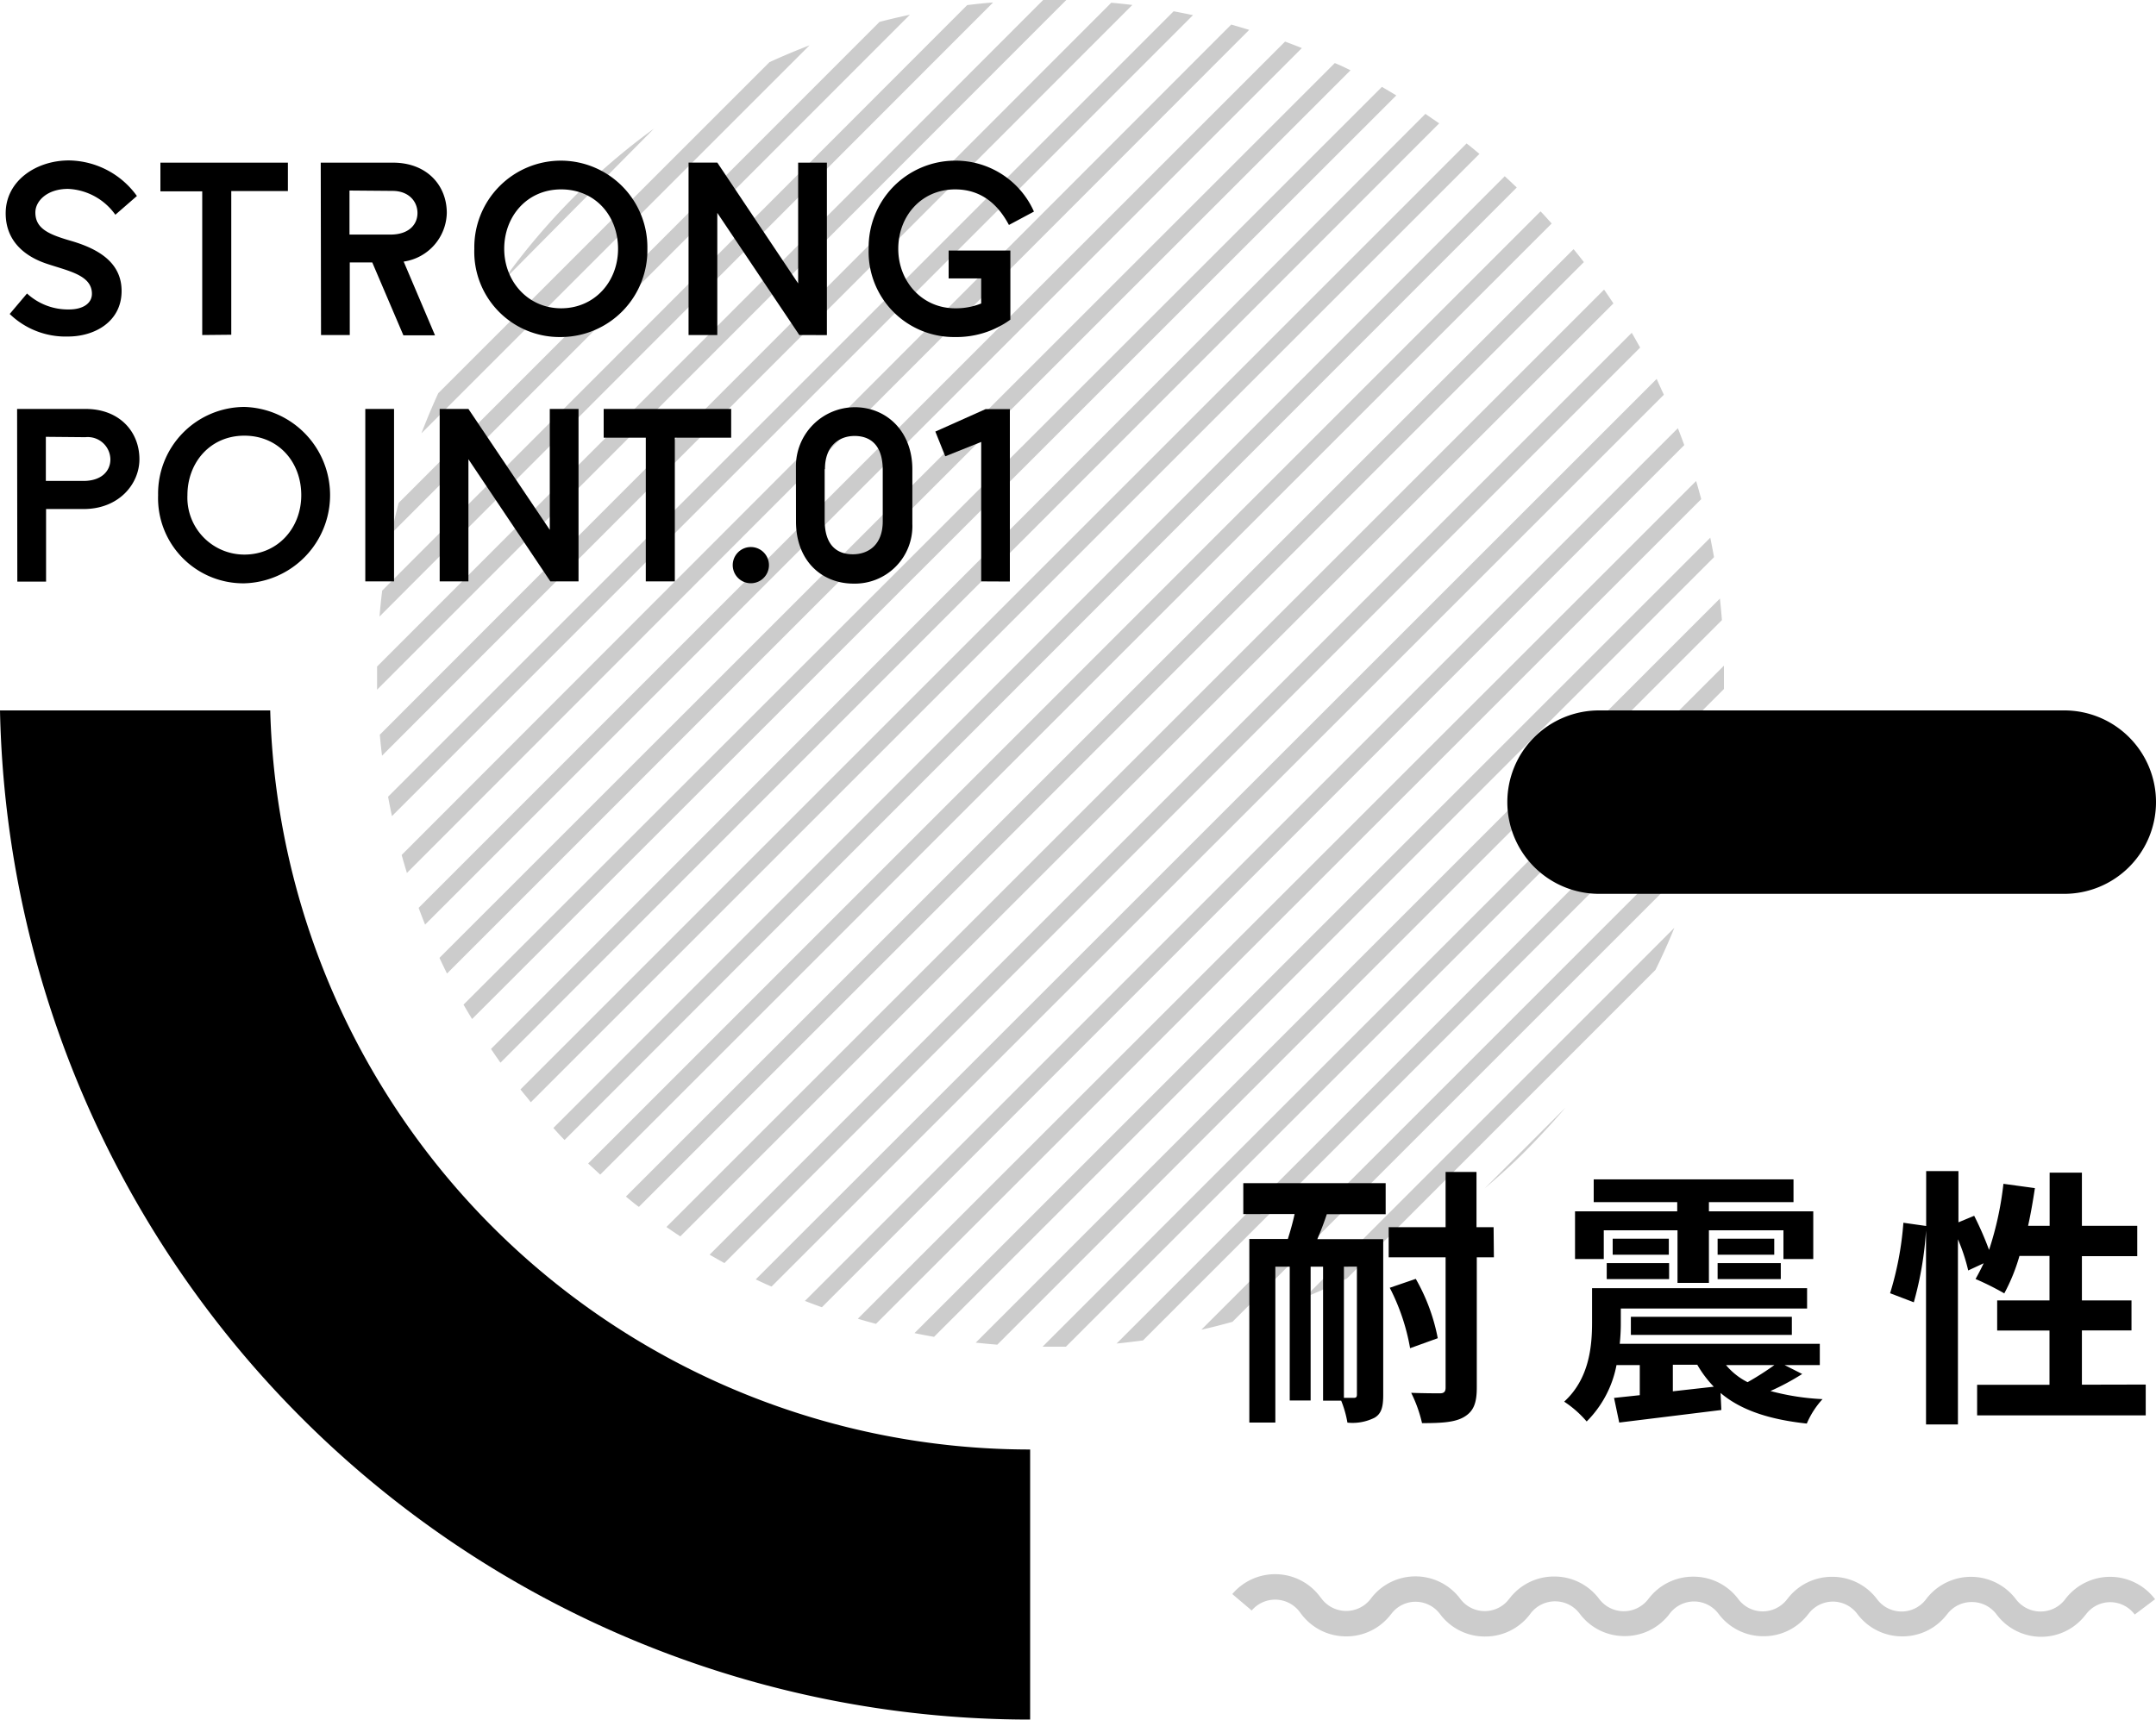 <svg xmlns="http://www.w3.org/2000/svg" viewBox="0 0 300 239.34"><defs><style>.cls-1{opacity:0.2;}</style></defs><g id="Layer_2" data-name="Layer 2"><g id="内容"><path class="cls-1" d="M61.15,133.32c.34.73.69,1.46,1.05,2.18L187.92,9.78c-.73-.36-1.45-.71-2.19-1Zm3.35,6.51c.39.68.79,1.36,1.19,2L194.29,13.28c-.68-.41-1.36-.81-2-1.19Zm7.92,11.8c.47.61,1,1.2,1.44,1.79l132-132c-.59-.49-1.19-1-1.79-1.45ZM58.25,126.36c.29.78.59,1.56.9,2.33l122-122q-1.17-.47-2.34-.9ZM77,157c.51.56,1,1.12,1.56,1.67L211.05,26.1c-.55-.53-1.1-1.05-1.67-1.57Zm-8.68-11c.43.64.87,1.28,1.32,1.91L200.26,17.17q-1-.68-1.92-1.32Zm-12.43-27c.23.84.48,1.67.73,2.5L173.82,4.16c-.83-.26-1.67-.5-2.5-.74Zm5.09-64.27q-1.26,2.76-2.34,5.58l54-54c-1.88.72-3.73,1.5-5.57,2.34Zm9.38-16L91,17.9a93.6,93.6,0,0,0-11.17,9.55A94.57,94.57,0,0,0,70.31,38.63ZM55.47,70c-.37,1.41-.7,2.82-1,4.24L126.61,2.05c-1.41.3-2.83.63-4.23,1Zm-3,22.77c0,1.07,0,2.15,0,3.22L148.37,0c-1.08,0-2.15,0-3.22,0Zm.71-10.57c-.15,1.2-.27,2.41-.37,3.61L138.19.34c-1.21.1-2.41.22-3.61.37Zm-.33,20.06c.09,1,.19,2,.31,2.92L157.56.69c-1-.12-1.95-.22-2.93-.31ZM54,110.89c.17.9.34,1.8.54,2.7L166,2.11c-.89-.19-1.79-.37-2.69-.54Zm38.73,59.89c.64.45,1.28.88,1.93,1.31L224.5,42.23c-.42-.64-.86-1.29-1.3-1.92ZM155.37,187c1.23-.12,2.45-.27,3.67-.43l80-80c.17-1.22.32-2.45.44-3.67Zm-19.6-.12c1,.1,2,.2,3,.28L239.6,86.31c-.08-1-.17-2-.28-3Zm9.3.56c1.08,0,2.16,0,3.25,0L239.88,95.9c0-1.08,0-2.16,0-3.25Zm22.09-2.36c1.45-.33,2.9-.7,4.33-1.1l64.93-64.93c.41-1.44.77-2.89,1.1-4.34ZM81.84,161.94l1.68,1.55L215.91,31.11c-.51-.57-1-1.13-1.55-1.69Zm99.72,18.63q3-1.22,5.87-2.63L230.35,135q1.43-2.89,2.63-5.86Zm36.27-26.41-11.25,11.25c2-1.7,4-3.49,5.86-5.38S216.13,156.17,217.83,154.16ZM98.74,174.63c.68.4,1.37.79,2.06,1.17L228.22,48.38c-.38-.69-.77-1.38-1.17-2.06Zm6.42,3.44c.73.35,1.46.7,2.2,1L231.52,54.94c-.34-.73-.68-1.47-1-2.2ZM87.09,166.55c.6.48,1.2,1,1.81,1.43L220.39,36.48c-.46-.6-.94-1.2-1.43-1.8Zm40.16,19c.91.19,1.81.36,2.72.52L238.5,77.55c-.16-.9-.34-1.81-.52-2.71Zm-7.89-2c.84.25,1.68.49,2.53.71L236.72,69.47c-.23-.84-.46-1.69-.71-2.52ZM112,181.07c.78.3,1.57.6,2.36.88l120-120c-.29-.79-.58-1.57-.89-2.35Z"/><path d="M37.6,98.88A105.77,105.77,0,0,0,143.34,201.75v37.59A143.37,143.37,0,0,1,0,98.88Z"/><path d="M287.23,124.41H222.51a12.77,12.77,0,0,1-12.77-12.77h0a12.76,12.76,0,0,1,12.77-12.76h64.72A12.76,12.76,0,0,1,300,111.64h0A12.77,12.77,0,0,1,287.23,124.41Z"/><path class="cls-1" d="M206.64,227.78h-.07a7.76,7.76,0,0,1-6.19-3.12,4.27,4.27,0,0,0-3.39-1.72h0a4.23,4.23,0,0,0-3.37,1.66l-.13.16a7.76,7.76,0,0,1-6.17,3h-.07a7.78,7.78,0,0,1-6.19-3.12l-.21-.28a4.27,4.27,0,0,0-6.68-.2l-2.7-2.29a7.8,7.8,0,0,1,12.21.37l.21.27a4.29,4.29,0,0,0,6.81.06l.12-.16a7.76,7.76,0,0,1,6.17-3H197a7.78,7.78,0,0,1,6.19,3.12,4.23,4.23,0,0,0,3.39,1.71h0a4.23,4.23,0,0,0,3.38-1.65l.13-.16a7.76,7.76,0,0,1,6.17-3h.07a7.78,7.78,0,0,1,6.19,3.12,4.28,4.28,0,0,0,6.8.06l.13-.16a7.76,7.76,0,0,1,6.17-3h.07a7.78,7.78,0,0,1,6.19,3.12,4.22,4.22,0,0,0,3.38,1.71h0a4.26,4.26,0,0,0,3.38-1.65l.13-.16a7.76,7.76,0,0,1,6.17-3h.07a7.76,7.76,0,0,1,6.18,3.12,4.25,4.25,0,0,0,3.39,1.71h0a4.26,4.26,0,0,0,3.38-1.65l.12-.16a7.83,7.83,0,0,1,12.43.1,4.29,4.29,0,0,0,6.81.06l.12-.16a7.83,7.83,0,0,1,12.43.1l-2.83,2.13a4.27,4.27,0,0,0-3.39-1.72h0a4.23,4.23,0,0,0-3.37,1.66l-.13.16a7.76,7.76,0,0,1-6.17,3H284a7.78,7.78,0,0,1-6.19-3.12,4.27,4.27,0,0,0-3.39-1.72h0A4.27,4.27,0,0,0,271,224.6l-.13.16a7.76,7.76,0,0,1-6.17,3h-.07a7.78,7.78,0,0,1-6.19-3.12,4.25,4.25,0,0,0-3.38-1.72h0a4.27,4.27,0,0,0-3.38,1.66l-.13.16a7.76,7.76,0,0,1-6.17,3h-.07a7.76,7.76,0,0,1-6.18-3.12,4.29,4.29,0,0,0-3.39-1.72h0a4.27,4.27,0,0,0-3.38,1.66l-.12.16a7.78,7.78,0,0,1-6.18,3h-.06a7.76,7.76,0,0,1-6.19-3.12,4.28,4.28,0,0,0-6.81-.06l-.12.16A7.77,7.77,0,0,1,206.64,227.78Z"/><path d="M173,164.68h19.81V169h-8.19c-.41,1.25-.87,2.42-1.32,3.47h9.17v21.69c0,1.62-.23,2.6-1.21,3.17a6.85,6.85,0,0,1-3.77.68,14.88,14.88,0,0,0-.87-3.06H184.1V176.3h-1.73v18.63h-2.91V176.3h-2V198h-3.62V172.45h5.36c.34-1.09.68-2.26.94-3.47H173Zm15.81,11.62H187v18.26h1.39c.31,0,.42-.12.42-.46ZM207.87,175h-2.38v18.14c0,2.23-.49,3.32-1.77,4.08s-3.17.86-5.85.86a18.74,18.74,0,0,0-1.51-4.22c1.77.07,3.47.07,4,.07s.79-.19.79-.79V175h-7.92v-4.19h7.92v-7.69h4.3v7.69h2.38ZM197,178a26.78,26.78,0,0,1,3.06,8.26l-3.85,1.39a29.34,29.34,0,0,0-2.83-8.41Z"/><path d="M250.77,191.24a34.18,34.18,0,0,1-4.42,2.37,33.86,33.86,0,0,0,7.25,1.13,11.93,11.93,0,0,0-2.19,3.4c-5.28-.57-9.21-1.89-12-4.26l.11,2.37L225.31,198l-.72-3.43,3.58-.38V190h-3.24a15.05,15.05,0,0,1-4.15,7.85,14.83,14.83,0,0,0-3.13-2.76c3.47-3.16,3.88-7.65,3.88-11v-4.79h29.92v2.83H225.53v2a27.16,27.16,0,0,1-.15,2.91h27.84V190h-4.9Zm-27.61-16h-4v-6.64h14.22v-1.28H221.76v-3.17h27.8v3.17H237.79v1.28h14.52v6.64h-4.15v-4H237.79v7.32h-4.37v-7.32H223.16Zm.41.57h8.68v2.22h-8.68Zm8.64-3.4v2.23H224.4v-2.23Zm-5.28,13.39v-2.52h22.4v2.52Zm5.84,7.85,5.7-.64a15.51,15.51,0,0,1-2.3-3.06h-3.4Zm14.11-21.24v2.23H239v-2.23Zm-7.88,3.4h8.79v2.22H239ZM240.17,190a9.42,9.42,0,0,0,3,2.38,39.74,39.74,0,0,0,3.73-2.38Z"/><path d="M298.57,192.71V197H275.11v-4.26h10.07v-7.55H277.9V181h7.28v-6.19H281a25.8,25.8,0,0,1-2.11,5.21,38.42,38.42,0,0,0-4-2c.38-.68.76-1.4,1.13-2.19l-2.15,1a25.88,25.88,0,0,0-1.43-4.34v25.77H268v-27a48,48,0,0,1-1.7,10L263,180a44.38,44.38,0,0,0,1.85-9.81l3.17.45V163h4.49v7.13l2.19-.91a44.4,44.4,0,0,1,2.07,4.75,45.22,45.22,0,0,0,2-9.2l4.38.6c-.27,1.78-.57,3.55-.95,5.25h3v-7.4h4.49v7.4h7.7v4.22h-7.7V181h6.9v4.18h-6.9v7.55Z"/><path d="M3.76,40.85a8.39,8.39,0,0,0,5.86,2.22c1.9,0,3.17-.83,3.17-2.18,0-2.61-3.29-3.17-6.34-4.2s-5.66-3.17-5.66-7c0-4.55,4.28-7.36,8.79-7.36a11.83,11.83,0,0,1,9.47,4.95l-3,2.61a8.53,8.53,0,0,0-6.58-3.6c-2.93,0-4.55,1.7-4.55,3.28,0,2.3,1.94,3.09,5.11,4,3.72,1.11,6.89,3,6.89,6.93,0,4.28-3.76,6.34-7.45,6.34A11.19,11.19,0,0,1,1.35,43.7Z"/><path d="M28.14,46.63v-20H22.32V22.64H40.06v3.95H32.18v20Z"/><path d="M44.63,22.64H54.69c4.67,0,7.48,3.12,7.48,7a7,7,0,0,1-6,6.77l4.36,10.26h-4.4L51.8,36.53H48.67v10.1h-4Zm4,3.88v6.13h5.7c2.54,0,3.76-1.38,3.76-3s-1.22-3.08-3.48-3.08Z"/><path d="M78.08,22.36a12.06,12.06,0,0,1,12,12.27,12.07,12.07,0,0,1-12,12.28A11.87,11.87,0,0,1,66,34.63,12.06,12.06,0,0,1,78.08,22.36Zm0,20.55c4.63,0,7.92-3.68,7.92-8.28s-3.17-8.27-7.92-8.27-7.92,3.76-7.92,8.27S73.45,42.91,78.08,42.91Z"/><path d="M111.22,46.63l-11.41-17v17h-4v-24h4l11.25,16.82V22.64h4v24Z"/><path d="M136.53,42.24V38.75H132V34.87h8.59v9.62a12.8,12.8,0,0,1-7.72,2.42,11.87,11.87,0,0,1-12-12.28,12.06,12.06,0,0,1,12-12.27,11.93,11.93,0,0,1,11,7.09l-3.48,1.86c-1.31-2.46-3.52-4.95-7.48-4.95-4.75,0-7.92,3.76-7.92,8.27s3.28,8.28,7.92,8.28A9.35,9.35,0,0,0,136.53,42.24Z"/><path d="M2.38,56.92h9.54c4.67,0,7.48,3.13,7.48,7,0,3.44-2.85,6.93-7.76,6.93H6.41v10.1h-4Zm4,3.88v6.14H11.6c2.54,0,3.76-1.39,3.76-3a3.15,3.15,0,0,0-3.48-3.09Z"/><path d="M34,56.64a12.28,12.28,0,0,1,0,24.55A11.86,11.86,0,0,1,22,68.92,12.06,12.06,0,0,1,34,56.64Zm0,20.55c4.64,0,7.92-3.68,7.92-8.27S38.77,60.64,34,60.64s-7.92,3.76-7.92,8.28A7.93,7.93,0,0,0,34,77.19Z"/><path d="M50.83,80.92v-24h4v24Z"/><path d="M76.58,80.92l-11.4-17v17h-4v-24h4L76.5,73.75V56.92h4v24Z"/><path d="M89.86,80.92v-20H84v-4h17.74v4H93.9v20Z"/><path d="M104.16,76.16a2.52,2.52,0,1,1,0,5,2.52,2.52,0,0,1,0-5Z"/><path d="M110.75,65a8.22,8.22,0,0,1,8.2-8.32c4.35,0,8,3.29,8,8.64v7.6a8,8,0,0,1-8.19,8.31c-4.4,0-8-3.16-8-8.63Zm4,.32V72.4c0,3.61,1.82,4.75,3.92,4.75s4.16-1.26,4.16-4.59V65.43c0-3.6-1.83-4.75-3.92-4.75S114.79,62,114.79,65.28Z"/><path d="M136.53,80.92V61.51l-5,2-1.38-3.44,7-3.13h3.37v24Z"/></g></g></svg>